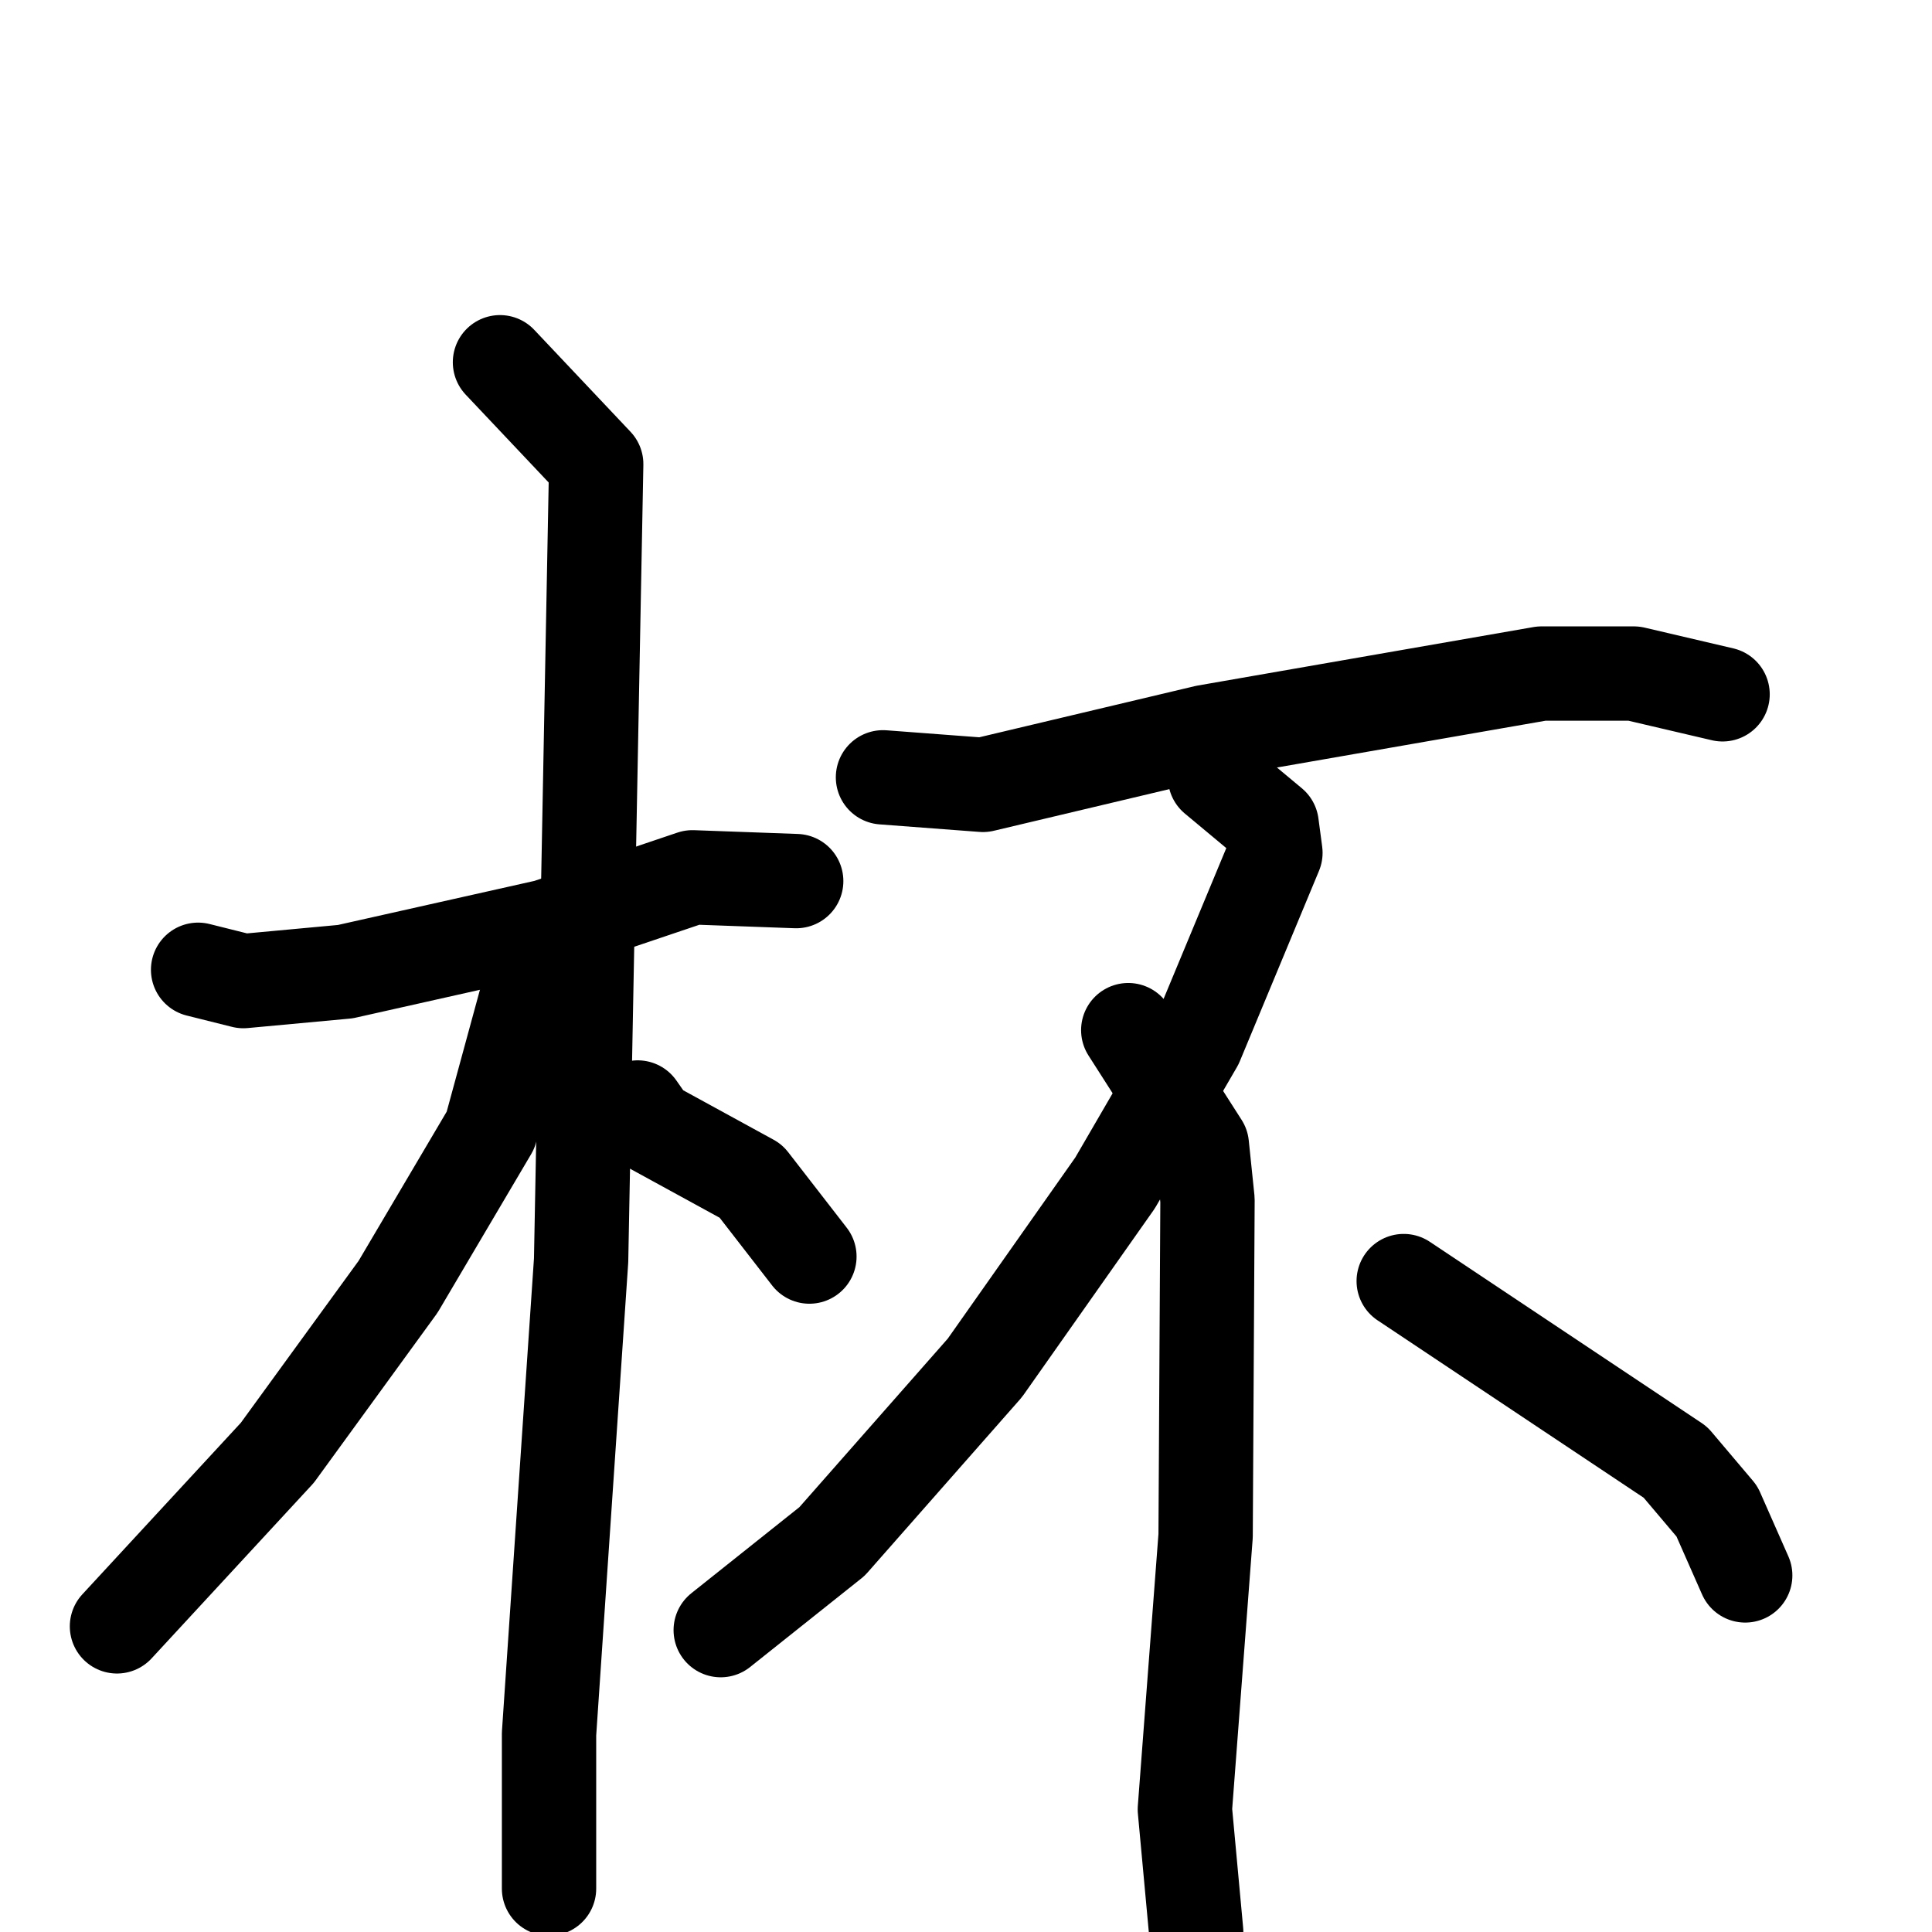 <svg xmlns="http://www.w3.org/2000/svg" viewBox="0 0 1024 1024">
  <g style="fill:none;stroke:#000000;stroke-width:50;stroke-linecap:round;stroke-linejoin:round;" transform="scale(1, 1) translate(0, 0)">
    <path d="M 105.0,514.0 L 129.0,520.0 L 183.0,515.0 L 290.0,491.0 L 367.0,465.0 L 422.0,467.0"/>
    <path d="M 265.0,192.0 L 316.0,246.0 L 308.0,668.0 L 291.0,919.0 L 291.0,1001.0"/>
    <path d="M 281.0,522.0 L 260.0,599.0 L 211.0,682.0 L 147.0,770.0 L 62.0,862.0"/>
    <path d="M 338.0,587.0 L 345.0,597.0 L 398.0,626.0 L 429.0,666.0"/>
    <path d="M 468.0,412.0 L 521.0,416.0 L 639.0,388.0 L 817.0,357.0 L 866.0,357.0 L 913.0,368.0"/>
    <path d="M 644.0,412.0 L 674.0,437.0 L 676.0,452.0 L 634.0,553.0 L 591.0,627.0 L 522.0,725.0 L 441.0,817.0 L 382.0,864.0"/>
    <path d="M 598.0,546.0 L 637.0,607.0 L 640.0,636.0 L 639.0,814.0 L 628.0,959.0 L 634.0,1024.0"/>
    <path d="M 744.0,679.0 L 888.0,775.0 L 910.0,801.0 L 925.0,835.0"/>
  </g>
</svg>
